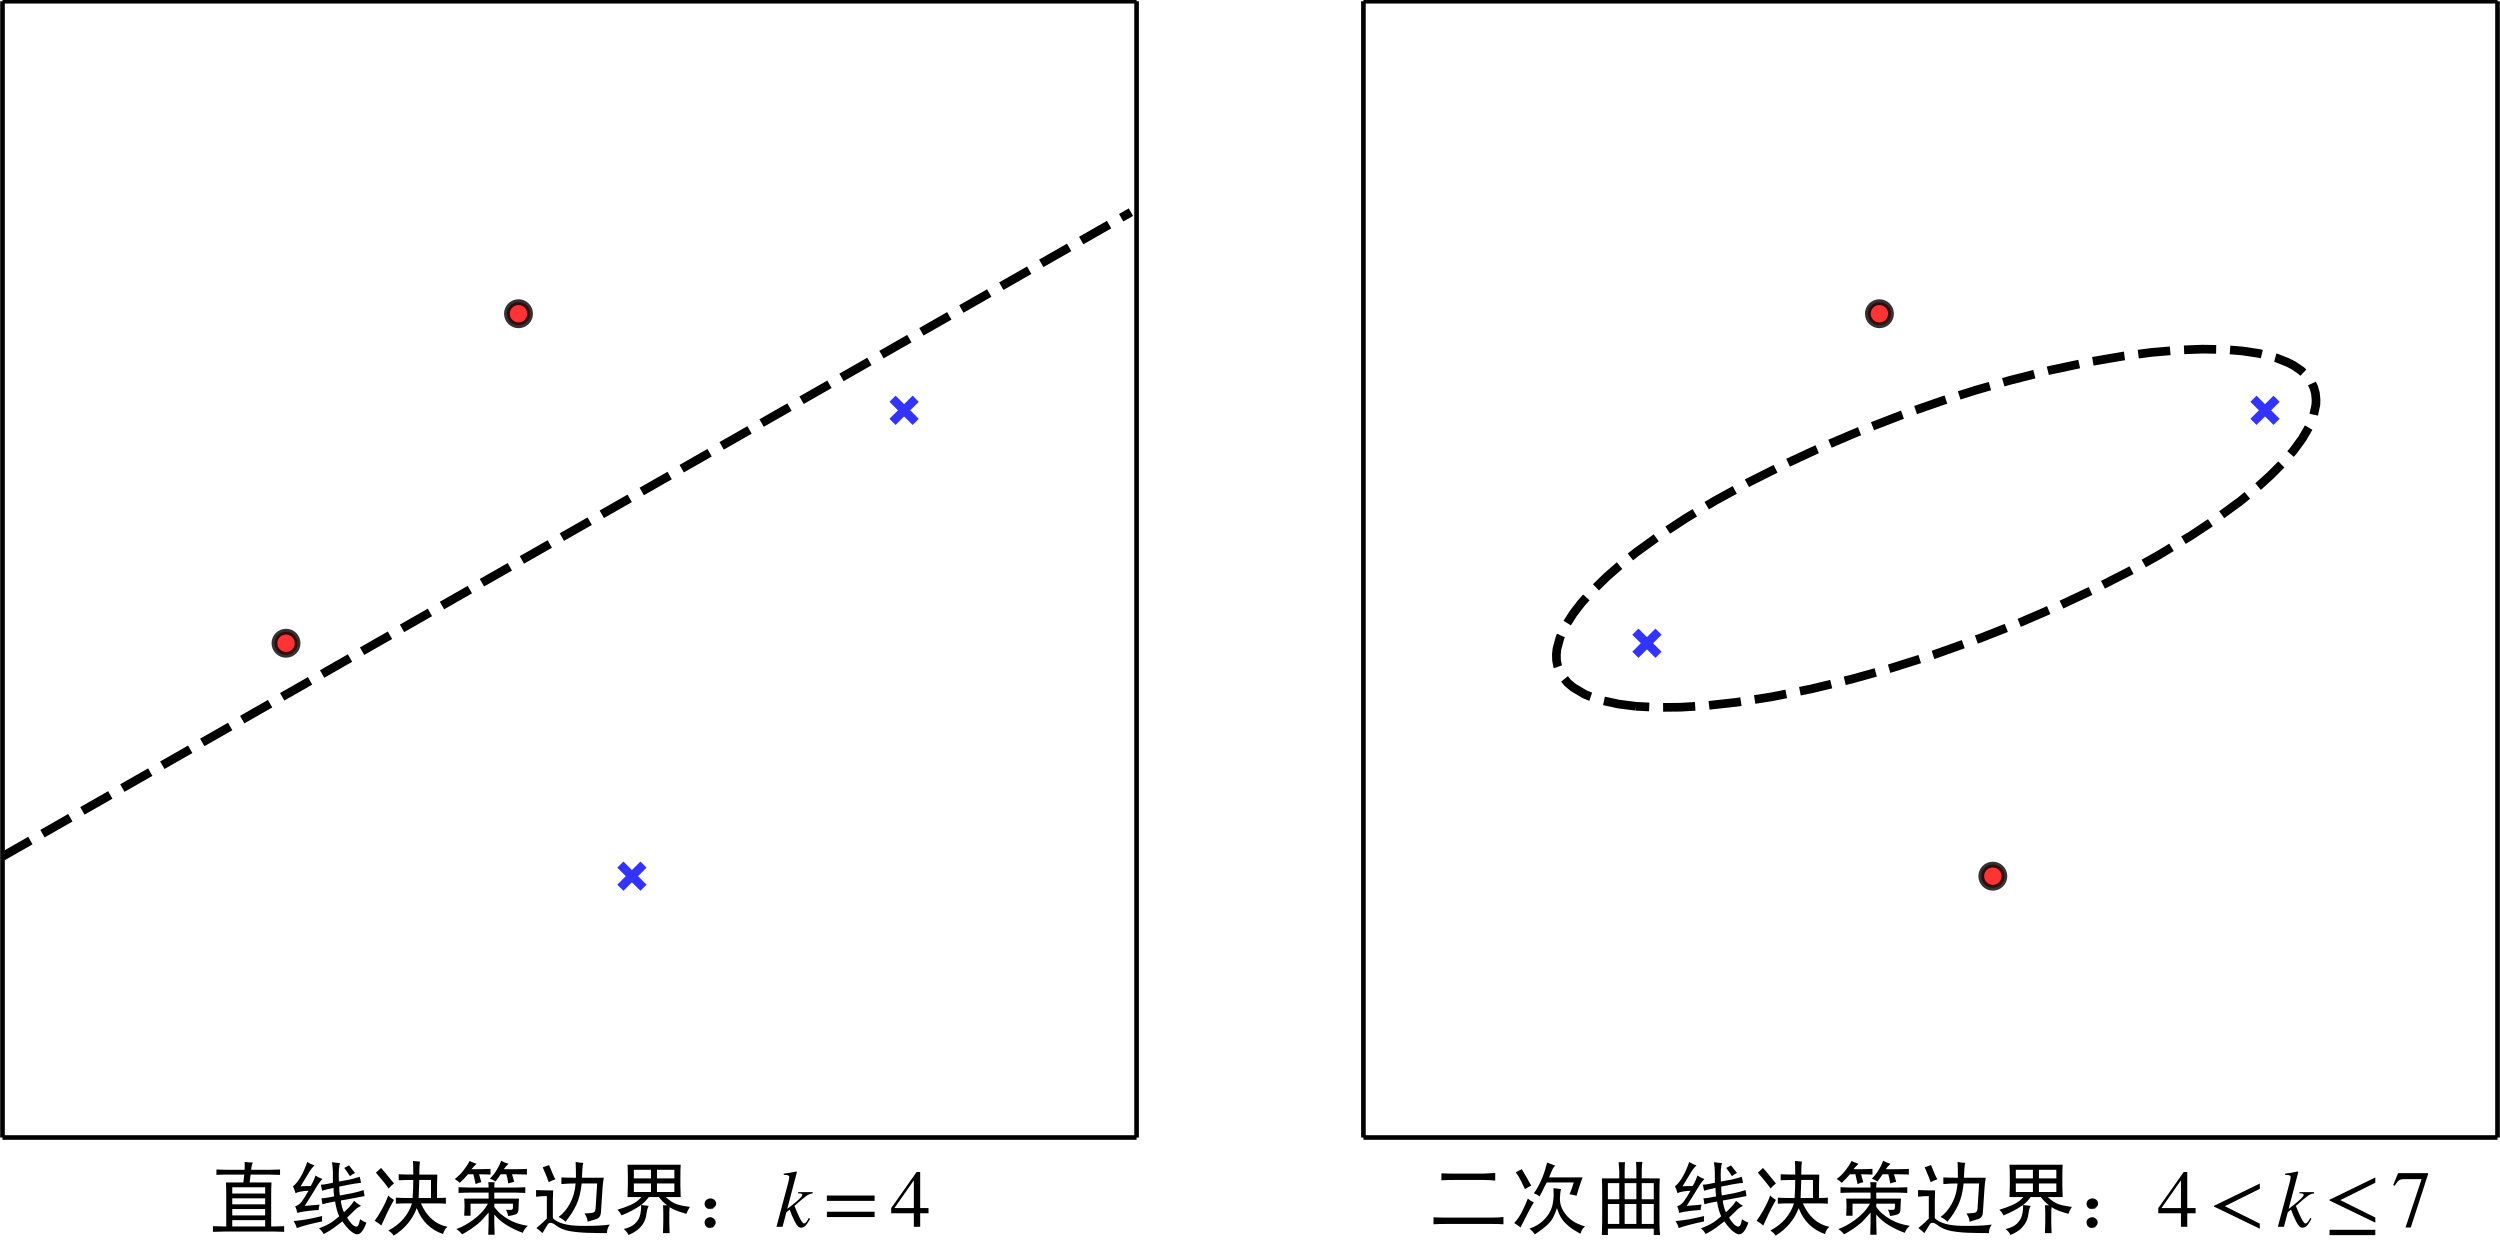 <?xml version="1.0" encoding="UTF-8"?>
<!DOCTYPE svg  PUBLIC '-//W3C//DTD SVG 1.1//EN'  'http://www.w3.org/Graphics/SVG/1.1/DTD/svg11.dtd'>
<!-- Created with matplotlib (https://matplotlib.org/) -->
<svg width="432pt" height="216pt" version="1.1" viewBox="0 0 432 216" xmlns="http://www.w3.org/2000/svg" xmlns:xlink="http://www.w3.org/1999/xlink">
 <defs>
  <style type="text/css">*{stroke-linecap:butt;stroke-linejoin:round;}</style>
 </defs>
 <g id="figure_1">
  <g id="patch_1">
   <path d="m0 216h432v-216h-432z" fill="#fff"/>
  </g>
  <g id="axes_1">
   <g id="patch_2">
    <path d="m0.432 196.56h195.97v-196.34h-195.97z" fill="#fff"/>
   </g>
   <g id="PathCollection_1">
    <defs>
     <path id="mec7ed85d2e" d="m-2 2 4-4m-4 0 4 4" stroke="#00f" stroke-opacity=".8" stroke-width="1.5"/>
    </defs>
    <g clip-path="url(#p33b8180e77)" fill="#0000ff" fill-opacity=".8" stroke="#0000ff" stroke-opacity=".8" stroke-width="1.5">
     <use x="109.196" y="151.401" xlink:href="#mec7ed85d2e"/>
     <use x="156.229" y="70.9" xlink:href="#mec7ed85d2e"/>
    </g>
   </g>
   <g id="PathCollection_2">
    <defs>
     <path id="m7fe76baba8" d="m0 2c0.53 0 1.039-0.211 1.414-0.586 0.375-0.375 0.586-0.884 0.586-1.414s-0.211-1.039-0.586-1.414c-0.375-0.375-0.884-0.586-1.414-0.586s-1.039 0.211-1.414 0.586c-0.375 0.375-0.586 0.884-0.586 1.414s0.211 1.039 0.586 1.414c0.375 0.375 0.884 0.586 1.414 0.586z" stroke="#000" stroke-opacity=".8"/>
    </defs>
    <g clip-path="url(#p33b8180e77)" fill="#ff0000" fill-opacity=".8" stroke="#000000" stroke-opacity=".8">
     <use x="89.599" y="54.211" xlink:href="#m7fe76baba8"/>
     <use x="49.425" y="111.15" xlink:href="#m7fe76baba8"/>
    </g>
   </g>
   <g id="matplotlib.axis_1">
    <g id="text_1">
     <!-- 直线决策边界：$k=4$ -->
     <defs>
      <path id="SimHei-30452" d="m29.688 8.203v-7.812h40.625v7.812zm15.234 71.875q5.859-0.781 10.156-0.781-1.172-2.734-1.562-4.891-0.391-2.141-0.391-4.094h21.484q5.859 0 14.062 0.391v-6.641q-7.812 0.391-14.062 0.391h-22.266q-0.781-5.078-1.172-9.766h26.953q-0.391-6.641-0.391-15.625v-38.672h3.516q5.469 0 12.5 0.391v-7.031q-6.641 0.391-12.109 0.391h-62.109q-6.25 0-13.672-0.391v7.031q7.812-0.391 14.062-0.391h2.344v38.672q0 10.547-0.391 15.625h21.484q0.781 5.469 1.172 9.766h-19.922q-7.031 0-14.453-0.391v6.641q7.422-0.391 14.062-0.391h20.703q0.391 5.469 0 9.766zm-15.234-31.25v-7.812h40.625v7.812zm0-13.672v-7.422h40.625v7.422zm0-13.281v-7.812h40.625v7.812z"/>
      <path id="SimHei-32447" d="m22.266 80.078q3.906-2.734 8.984-4.297-3.906-3.516-7.625-9.969-3.703-6.438-9.562-15.812 8.984 0.391 12.5 0.391 3.516 5.859 5.859 12.891 3.906-2.734 8.594-4.297-3.906-3.906-7.812-10.547t-14.062-22.656q10.547 0.781 18.359 1.562-1.172-3.906-1.172-6.641-2.734 0-11.719-0.984-8.984-0.969-14.844-2.531-0.391 3.906-2.344 8.203 4.688 1.172 8.391 6.25 3.719 5.078 8.016 12.891-12.5-0.781-16.016-3.125-1.172 4.297-3.125 8.594 4.688 3.516 9.375 11.516 4.688 8.016 8.203 18.562zm-16.797-73.047q10.547 1.172 16.203 2.141 5.672 0.984 18.953 4.109-0.391-4.297 0-6.641-9.375-1.953-17-3.906-7.609-1.953-14.25-4.297-1.172 4.297-3.906 8.594zm75.781 59.375q-3.516-1.562-6.25-3.906-2.734 4.297-7.031 10.156 2.734 1.562 5.859 3.125 1.562-1.953 7.422-9.375zm-42.188-14.453q3.906 0 14.844 2.344 0 7.031 0 12.688 0 5.672-1.172 12.703 4.688-0.391 10.156-1.172-1.172-2.344-1.562-7.625-0.391-5.266 0-15.031l12.891 2.344q6.641 1.562 12.891 3.516l1.562-7.422q-6.641-0.781-13.281-1.953l-13.672-2.734q0-6.25 0.781-10.938l14.844 2.734q7.422 1.562 14.453 3.906l1.172-7.422q-7.031-1.172-14.453-2.734l-14.844-2.734q0.781-7.812 3.906-14.453 3.125 2.734 6.438 6.25 3.328 3.516 6.062 7.812 5.469-4.688 8.594-6.25-5.078-2.344-7.812-5.281-2.734-2.922-9.375-9.172 4.688-7.812 8.203-9.969 3.516-2.141 5.078-0.188t2.734 8.203q3.516-2.734 7.812-4.297-6.25-17.188-13.875-13.859-7.609 3.312-15.812 15.422-5.469-4.297-10.547-8-5.078-3.719-12.5-7.625-1.953 3.906-5.859 7.031 7.422 2.734 12.891 5.859t12.109 8.984q-3.516 7.812-5.078 18.359-11.328-1.953-15.625-3.516l-1.172 7.422q4.297 0 15.625 2.344-0.781 6.25-0.781 10.547-10.547-2.344-14.062-3.516z"/>
      <path id="SimHei-20915" d="m7.031 66.797q3.125 2.734 6.25 5.859 4.297-4.688 8-9.375 3.719-4.688 8.016-9.766-3.125-2.344-6.641-6.25-3.516 5.469-15.625 19.531zm15.234-28.125q2.734-3.125 7.031-5.469-4.297-7.422-8.797-16.797-4.484-9.375-6.828-14.844-3.516 3.125-8.203 5.859 3.906 5.078 8.781 13.859 4.891 8.797 8.016 17.391zm38.281 19.141q-0.391-13.672-0.781-22.266h15.234v22.266zm-8.203-22.266q0.781 12.891 0.781 22.266-10.938 0-17.969-0.391v7.422q7.031-0.391 17.969-0.391 0 10.938-0.391 16.797 3.906-0.391 8.594-0.781-0.781-5.469-0.781-16.016h22.266q-0.391-6.25-0.391-28.906 6.25 0 10.938 0.391v-7.422q-5.859 0.391-11.719 0.391h-19.141q10.938-24.609 32.812-28.906-3.906-3.125-5.469-8.984-23.438 8.203-32.422 32.031-8.203-21.484-28.516-33.984-2.344 3.906-6.641 6.25 22.266 11.719 29.297 33.594h-6.25q-6.641 0-13.672-0.391v7.422q7.031-0.391 13.672-0.391z"/>
      <path id="SimHei-31574" d="m22.656 81.25q3.906-1.953 8.594-3.516-3.906-3.516-6.25-6.641h10.547q5.469 0 12.891 0.391v-7.031q-7.422 0.391-14.062 0.391 1.172-4.297 2.734-9.766-3.516-0.781-7.031-2.344-1.172 5.469-2.734 12.109h-6.641q-4.297-5.078-10.156-10.547-2.344 2.344-6.25 4.688 5.859 4.297 10.734 10.547 4.891 6.25 7.625 11.719zm39.062 0.391q3.516-2.344 8.984-3.906-3.516-3.125-5.859-6.641h14.844q6.641 0 13.672 0.391v-7.031q-7.031 0.391-18.359 0.391 1.172-3.906 2.734-9.375-3.906-0.781-7.422-1.953-0.781 6.641-2.344 11.328h-7.031q-2.734-4.297-6.25-8.984-3.516 2.344-7.031 3.516 4.688 4.688 8.203 10.344 3.516 5.672 5.859 11.922zm21.484-51.562q0-6.641-0.391-10.156t-3.516-4.688-8.984-1.953q-0.781 3.906-2.734 7.812 4.297-0.391 6.438-0.203 2.156 0.203 2.156 3.328v4.297h-23.047v-3.906q3.125-4.688 8-8.797 4.891-4.094 10.156-7.031 5.281-2.922 10.75-4.688 5.469-1.75 12.5-2.922-4.297-3.516-6.25-8.594-5.469 1.953-10.359 4.297-4.875 2.344-9.375 5.078-4.484 2.734-8.391 6.047-3.906 3.328-7.031 7.234v-10.547q0-5.469 0.391-14.453h-7.812q0.391 8.984 0.391 14.453v12.891q-8.594-10.156-12.891-13.672t-9.188-6.828q-4.875-3.328-10.734-6.453-1.562 2.734-7.031 6.641 4.688 1.562 9.766 4.297t10.547 6.641 10.344 8.984q4.891 5.078 8.406 11.328h-21.484v-14.844h-7.812q0.391 5.859 0.391 11.125 0 5.281-0.391 9.969h30.078v7.422h-23.438q-6.641 0-13.672-0.391v7.031q7.031-0.391 13.281-0.391h23.828q0 3.906-0.391 6.641h7.812q-0.391-3.125-0.391-6.641h26.562q5.078 0 11.719 0.391v-7.031q-6.25 0.391-11.328 0.391h-26.953v-7.422h30.469q-0.391-4.688-0.391-11.328z"/>
      <path id="SimHei-36793" d="m35.938 60.938q6.641-0.391 17.969-0.391 0 12.109-0.391 19.531 5.469-1.172 9.375-1.172-1.172-5.078-1.562-18.359h26.953q-1.172-6.641-1.562-12.891l-1.953-29.688q-0.391-6.641-5.672-8.406-5.266-1.75-10.734-3.312-0.391 5.078-3.906 10.156 9.375 0.391 11.328 1.359 1.953 0.984 2.344 4.5l1.953 31.25h-19.141q-1.562-15.625-6.453-26.172-4.875-10.547-13.469-21.094-3.516 3.516-8.594 5.859 8.203 5.859 14.062 16.594 5.859 10.75 7.031 24.812-9.375 0-17.578-0.781zm-23.047 12.5q3.906 1.562 7.812 2.734 5.469-13.672 7.812-17.578-3.906-1.172-8.203-3.516-1.172 3.906-7.422 18.359zm-8.203-28.125q7.422-0.391 14.062-0.391h7.031q-0.391-6.641-0.391-11.719v-22.656q9.375-8.984 33.203-9.375t37.109 1.562q-3.516-4.688-3.516-10.547-12.5 0-24.422 0.391-11.906 0.391-21.875 2.156-9.953 1.75-16.984 7.219t-9.969 0.781q-2.922-4.688-6.438-10.547-3.516 3.516-7.422 6.25 9.375 7.812 12.891 11.719v27.734q-7.031 0-13.281-0.781z"/>
      <path id="SimHei-30028" d="m25.391 70.312v-10.547h21.094v10.547zm0-16.797v-10.547h21.094v10.547zm28.516 16.797v-10.547h21.484v10.547zm0-16.797v-10.547h21.484v10.547zm-36.328 23.047h65.625q-0.391-5.078-0.391-15.234v-10.547q0-5.859 0.391-14.062h-18.359q7.031-6.641 13.281-8.797 6.25-2.141 16.406-3.312-2.734-4.297-4.297-8.594-7.031 1.953-11.719 3.703-4.688 1.766-8.984 4.5-0.391-3.516-0.391-8.984v-10.547q0-3.906 0.391-12.5h-8.203q0.391 8.594 0.391 13.672v10.547q0 6.25-0.391 10.156h5.078q-5.469 3.906-10.156 10.156h-12.5q-3.906-5.469-9.375-9.766 3.516-0.391 9.375-1.172-1.953-3.125-2.547-8.406-0.578-5.266-2.531-9.953t-6.453-9.172q-4.484-4.5-13.469-8.406-1.562 3.906-5.859 7.422 9.375 2.344 13.672 6.438 4.297 4.109 6.047 9.188 1.766 5.078 1.766 14.062-10.547-7.422-24.219-12.891-1.562 3.516-5.078 7.031 8.203 2.344 16.203 5.859 8.016 3.516 13.484 9.766h-17.188q0.391 8.203 0.391 14.453v10.156q0 8.203-0.391 15.234z"/>
      <path id="SimHei-65306" d="m19.531-2.734q6.641 3.906 6.828 7.609 0.203 3.719-3.125 5.859-3.312 2.156-7.031 0.203-3.703-1.953-3.516-5.859 0.203-3.906 3.516-5.859 3.328-1.953 9.969 1.953zm-0.781 23.438q8.203 3.516 8.203 7.609 0 4.109-3.516 5.859-3.516 1.766-7.031 0-3.516-1.75-3.719-5.469-0.188-3.703 2.938-5.859 3.125-2.141 11.328 1.375z"/>
      <path id="STIXGeneral-Italic-107" d="m46.094 42.797v-1.594q-3.594-0.203-7.594-2.953t-14.906-12.453l3.703-8.797q5.5-12.906 8.109-12.906 2.094 0 4.5 4.203 0.5 0.797 1.5 2.609l1.5-1.109q-3.5-6.297-5.812-8.594-2.297-2.297-5.297-2.297-2.203 0-3.953 1.75t-4.141 6.438q-3 5.812-6 14.109l-4-3.203-4.797-18h-7.5l14.094 52.797q1.406 5 1.797 8.797-0.297 2.406-5.094 2.406h-1.797v1.594q7.5 0.906 15.688 2.703l0.609-0.594-12-45.609 4.297 3.312q14.297 11 14.297 14 0 1.797-3.703 1.797h-1.391v1.594z"/>
      <path id="STIXGeneral-Regular-61" d="m63.703 32h-58.906v6.594h58.906zm0-20h-58.906v6.594h58.906z"/>
      <path id="STIXGeneral-Regular-52" d="m47.297 16.703h-10.297v-16.703h-7.797v16.703h-28v6.391l31.391 44.5h4.406v-44.5h10.297zm-18.094 6.391v34.312l-24-34.312z"/>
     </defs>
     <g transform="translate(35.977 212.04) scale(.14 -.14)">
      <use transform="translate(0 .359)" xlink:href="#SimHei-30452"/>
      <use transform="translate(100 .359)" xlink:href="#SimHei-32447"/>
      <use transform="translate(200 .359)" xlink:href="#SimHei-20915"/>
      <use transform="translate(300 .359)" xlink:href="#SimHei-31574"/>
      <use transform="translate(400 .359)" xlink:href="#SimHei-36793"/>
      <use transform="translate(500 .359)" xlink:href="#SimHei-30028"/>
      <use transform="translate(600 .359)" xlink:href="#SimHei-65306"/>
      <use transform="translate(700 .359)" xlink:href="#STIXGeneral-Italic-107"/>
      <use transform="translate(758.84 .359)" xlink:href="#STIXGeneral-Regular-61"/>
      <use transform="translate(841.78 .359)" xlink:href="#STIXGeneral-Regular-52"/>
     </g>
    </g>
   </g>
   <g id="LineCollection_1">
    <path d="m0.432 148 194.99-111.34" clip-path="url(#p33b8180e77)" fill="none" stroke="#000" stroke-dasharray="5.55,2.4" stroke-width="1.5"/>
   </g>
   <g id="patch_3">
    <path d="m0.432 196.56v-196.34" fill="none" stroke="#000" stroke-linecap="square" stroke-width=".8"/>
   </g>
   <g id="patch_4">
    <path d="m196.4 196.56v-196.34" fill="none" stroke="#000" stroke-linecap="square" stroke-width=".8"/>
   </g>
   <g id="patch_5">
    <path d="m0.432 196.56h195.97" fill="none" stroke="#000" stroke-linecap="square" stroke-width=".8"/>
   </g>
   <g id="patch_6">
    <path d="m0.432 0.216h195.97" fill="none" stroke="#000" stroke-linecap="square" stroke-width=".8"/>
   </g>
  </g>
  <g id="axes_2">
   <g id="patch_7">
    <path d="m235.6 196.56h195.97v-196.34h-195.97z" fill="#fff"/>
   </g>
   <g id="PathCollection_3">
    <g clip-path="url(#pcc55e21882)" fill="#0000ff" fill-opacity=".8" stroke="#0000ff" stroke-opacity=".8" stroke-width="1.5">
     <use x="391.394" y="70.9" xlink:href="#mec7ed85d2e"/>
     <use x="284.59" y="111.15" xlink:href="#mec7ed85d2e"/>
    </g>
   </g>
   <g id="PathCollection_4">
    <g clip-path="url(#pcc55e21882)" fill="#ff0000" fill-opacity=".8" stroke="#000000" stroke-opacity=".8">
     <use x="344.361" y="151.401" xlink:href="#m7fe76baba8"/>
     <use x="324.764" y="54.211" xlink:href="#m7fe76baba8"/>
    </g>
   </g>
   <g id="matplotlib.axis_3">
    <g id="text_2">
     <!-- 二次曲线决策边界：$4 &lt; k \leq 7$ -->
     <defs>
      <path id="SimHei-20108" d="m16.406 66.016q7.031-0.391 15.625-0.391h35.547q8.203 0.391 15.234 0.781v-9.375q-7.031 0.781-14.844 0.781h-35.547q-8.984 0-16.016-0.391zm-9.766-54.297q7.031-0.391 16.016-0.391h55.469q8.984 0 14.844 0.781v-8.984q-6.25 0.391-14.844 0.391h-55.078q-9.766 0-16.406-0.391z"/>
      <path id="SimHei-27425" d="m8.203 67.188q3.125 1.953 7.422 3.906 2.344-3.906 5.469-9.375t6.25-10.938q-4.297-1.953-7.812-4.297-2.344 4.688-4.891 10.156-2.531 5.469-6.438 10.547zm14.844-32.422q2.734-2.344 7.422-4.688-2.344-3.516-6.844-12.109-4.484-8.594-9.562-18.75-3.516 2.734-7.812 5.469 5.859 6.25 9.953 14.641 4.109 8.406 6.844 15.438zm23.828 44.531q4.297-1.562 10.156-3.906-2.344-1.562-4.109-5.859-1.75-4.297-3.703-8.594h41.406q-1.172-3.125-3.125-8.797-1.953-5.656-4.297-13.859-4.297 1.172-8.594 1.953 1.562 3.516 2.734 7.031t2.344 7.422h-33.203q-1.953-3.125-4.109-7.812-2.141-4.688-4.875-9.375-2.734 2.344-7.031 3.906 2.734 3.516 5.266 8.203 2.547 4.688 4.688 9.766 2.156 5.078 3.719 10.156t2.734 9.766zm7.812-31.641q4.688-0.391 9.375-1.172-1.172-3.906-1.375-11.328-0.188-7.422 3.125-13.672 3.328-6.25 8.016-10.547t10.156-6.844q5.469-2.531 9.766-3.703-2.344-1.562-3.516-3.703-1.172-2.156-2.344-5.281-8.594 4.688-13.672 8.781-5.078 4.109-8.016 8.016-2.922 3.906-4.484 7.609-1.562 3.719-2.734 7.234-1.953-5.859-4.109-10.359-2.141-4.484-5.469-8-3.312-3.516-7.609-6.828-4.297-3.328-10.156-7.234-2.734 4.297-6.641 7.031 9.766 3.516 15.625 8.781 5.859 5.281 8.984 10.75t4.094 10.734q0.984 5.281 1.172 8.984 0.203 3.719-0.188 10.75z"/>
      <path id="SimHei-26354" d="m85.938 59.766q-0.391-5.859-0.391-17.969v-35.547q0-10.938 0.781-16.406h-7.812v7.812h-56.641v-7.812h-7.422q0.391 10.547 0.391 17.188v35.156q0 10.156-0.391 17.578h21.484v8.594q-0.391 6.641-0.781 11.328h7.812q-0.391-5.469-0.391-10.938v-8.984h14.453v9.766q0 5.078-0.391 10.547h7.812q-0.781-4.688-0.781-10.156v-10.156zm-64.062-5.859v-19.922h14.062v19.922zm0-25.781v-24.609h14.062v24.609zm20.703 25.781v-19.922h14.453v19.922zm0-25.781v-24.609h14.453v24.609zm21.094 25.781v-19.922h14.844v19.922zm0-25.781v-24.609h14.844v24.609z"/>
      <path id="STIXGeneral-Regular-60" d="m62.094-2.406-56.5 27.312v1l56.5 27.5v-6.5l-43.188-21.5 43.188-21.5z"/>
      <path id="STIXGeneral-Regular-8804" d="m62.906 5.094-56.5 27.312v1l56.5 27.5v-6.5l-43.203-21.5 43.203-21.5zm0-15.391h-56.5v6.594h56.5z"/>
      <path id="STIXGeneral-Regular-55" d="m44.906 64.594-21.203-65.391h-6.5l19.797 59.594h-21.5q-4.297 0-6.406-1.5-2.094-1.5-5.297-6.703l-1.797 0.906 6 14.703h36.906z"/>
     </defs>
     <g transform="translate(246.78 212.04) scale(.14 -.14)">
      <use transform="translate(0 .359)" xlink:href="#SimHei-20108"/>
      <use transform="translate(100 .359)" xlink:href="#SimHei-27425"/>
      <use transform="translate(200 .359)" xlink:href="#SimHei-26354"/>
      <use transform="translate(300 .359)" xlink:href="#SimHei-32447"/>
      <use transform="translate(400 .359)" xlink:href="#SimHei-20915"/>
      <use transform="translate(500 .359)" xlink:href="#SimHei-31574"/>
      <use transform="translate(600 .359)" xlink:href="#SimHei-36793"/>
      <use transform="translate(700 .359)" xlink:href="#SimHei-30028"/>
      <use transform="translate(800 .359)" xlink:href="#SimHei-65306"/>
      <use transform="translate(900 .359)" xlink:href="#STIXGeneral-Regular-52"/>
      <use transform="translate(964.44 .359)" xlink:href="#STIXGeneral-Regular-60"/>
      <use transform="translate(1047.4 .359)" xlink:href="#STIXGeneral-Italic-107"/>
      <use transform="translate(1106.2 .359)" xlink:href="#STIXGeneral-Regular-8804"/>
      <use transform="translate(1189.2 .359)" xlink:href="#STIXGeneral-Regular-55"/>
     </g>
    </g>
   </g>
   <g id="LineCollection_2">
    <path d="m282.63 122.04-2.94-0.379-2.94-0.637-1.96-0.66-0.98-0.411-1.96-1.162-0.98-0.827-0.98-1.235-0.378-0.67-0.358-0.982-0.182-0.982-0.031-0.982 0.101-0.982 0.532-1.963 0.904-1.963 1.371-2.171 1.344-1.756 1.742-1.963 2.793-2.719 1.96-1.709 3.046-2.444 4.076-2.945 4.637-3.034 4.899-2.931 5.879-3.217 5.879-2.955 5.879-2.73 6.859-2.925 7.839-3.031 6.859-2.394 5.879-1.863 5.879-1.688 6.859-1.737 6.859-1.454 5.879-1.006 4.899-0.639 4.899-0.417 3.919-0.146 3.919 0.073 2.94 0.239 2.941 0.44 2.938 0.765 1.96 0.776 0.98 0.499 1.337 0.906 1.026 0.982 0.713 0.982 0.465 0.982 0.274 0.982 0.105 1.139-0.027 0.825-0.419 1.963-0.809 1.963-1.139 1.963-1.526 2.088-1.96 2.242-1.96 1.967-1.96 1.785-3.301 2.717-4.538 3.314-3.919 2.603-5.879 3.541-4.178 2.322-6.601 3.375-5.879 2.763-6.859 2.961-6.859 2.708-8.209 2.918-7.469 2.355-6.859 1.914-6.859 1.661-6.859 1.369-5.879 0.921-5.565 0.616-4.234 0.255-3.919 0.04-3.919-0.202" clip-path="url(#pcc55e21882)" fill="none" stroke="#000" stroke-dasharray="5.55,2.4" stroke-width="1.5"/>
   </g>
   <g id="patch_8">
    <path d="m235.6 196.56v-196.34" fill="none" stroke="#000" stroke-linecap="square" stroke-width=".8"/>
   </g>
   <g id="patch_9">
    <path d="m431.57 196.56v-196.34" fill="none" stroke="#000" stroke-linecap="square" stroke-width=".8"/>
   </g>
   <g id="patch_10">
    <path d="m235.6 196.56h195.97" fill="none" stroke="#000" stroke-linecap="square" stroke-width=".8"/>
   </g>
   <g id="patch_11">
    <path d="m235.6 0.216h195.97" fill="none" stroke="#000" stroke-linecap="square" stroke-width=".8"/>
   </g>
  </g>
 </g>
 <defs>
  <clipPath id="p33b8180e77">
   <rect x=".432" y=".216" width="195.97" height="196.34"/>
  </clipPath>
  <clipPath id="pcc55e21882">
   <rect x="235.6" y=".216" width="195.97" height="196.34"/>
  </clipPath>
 </defs>
</svg>

